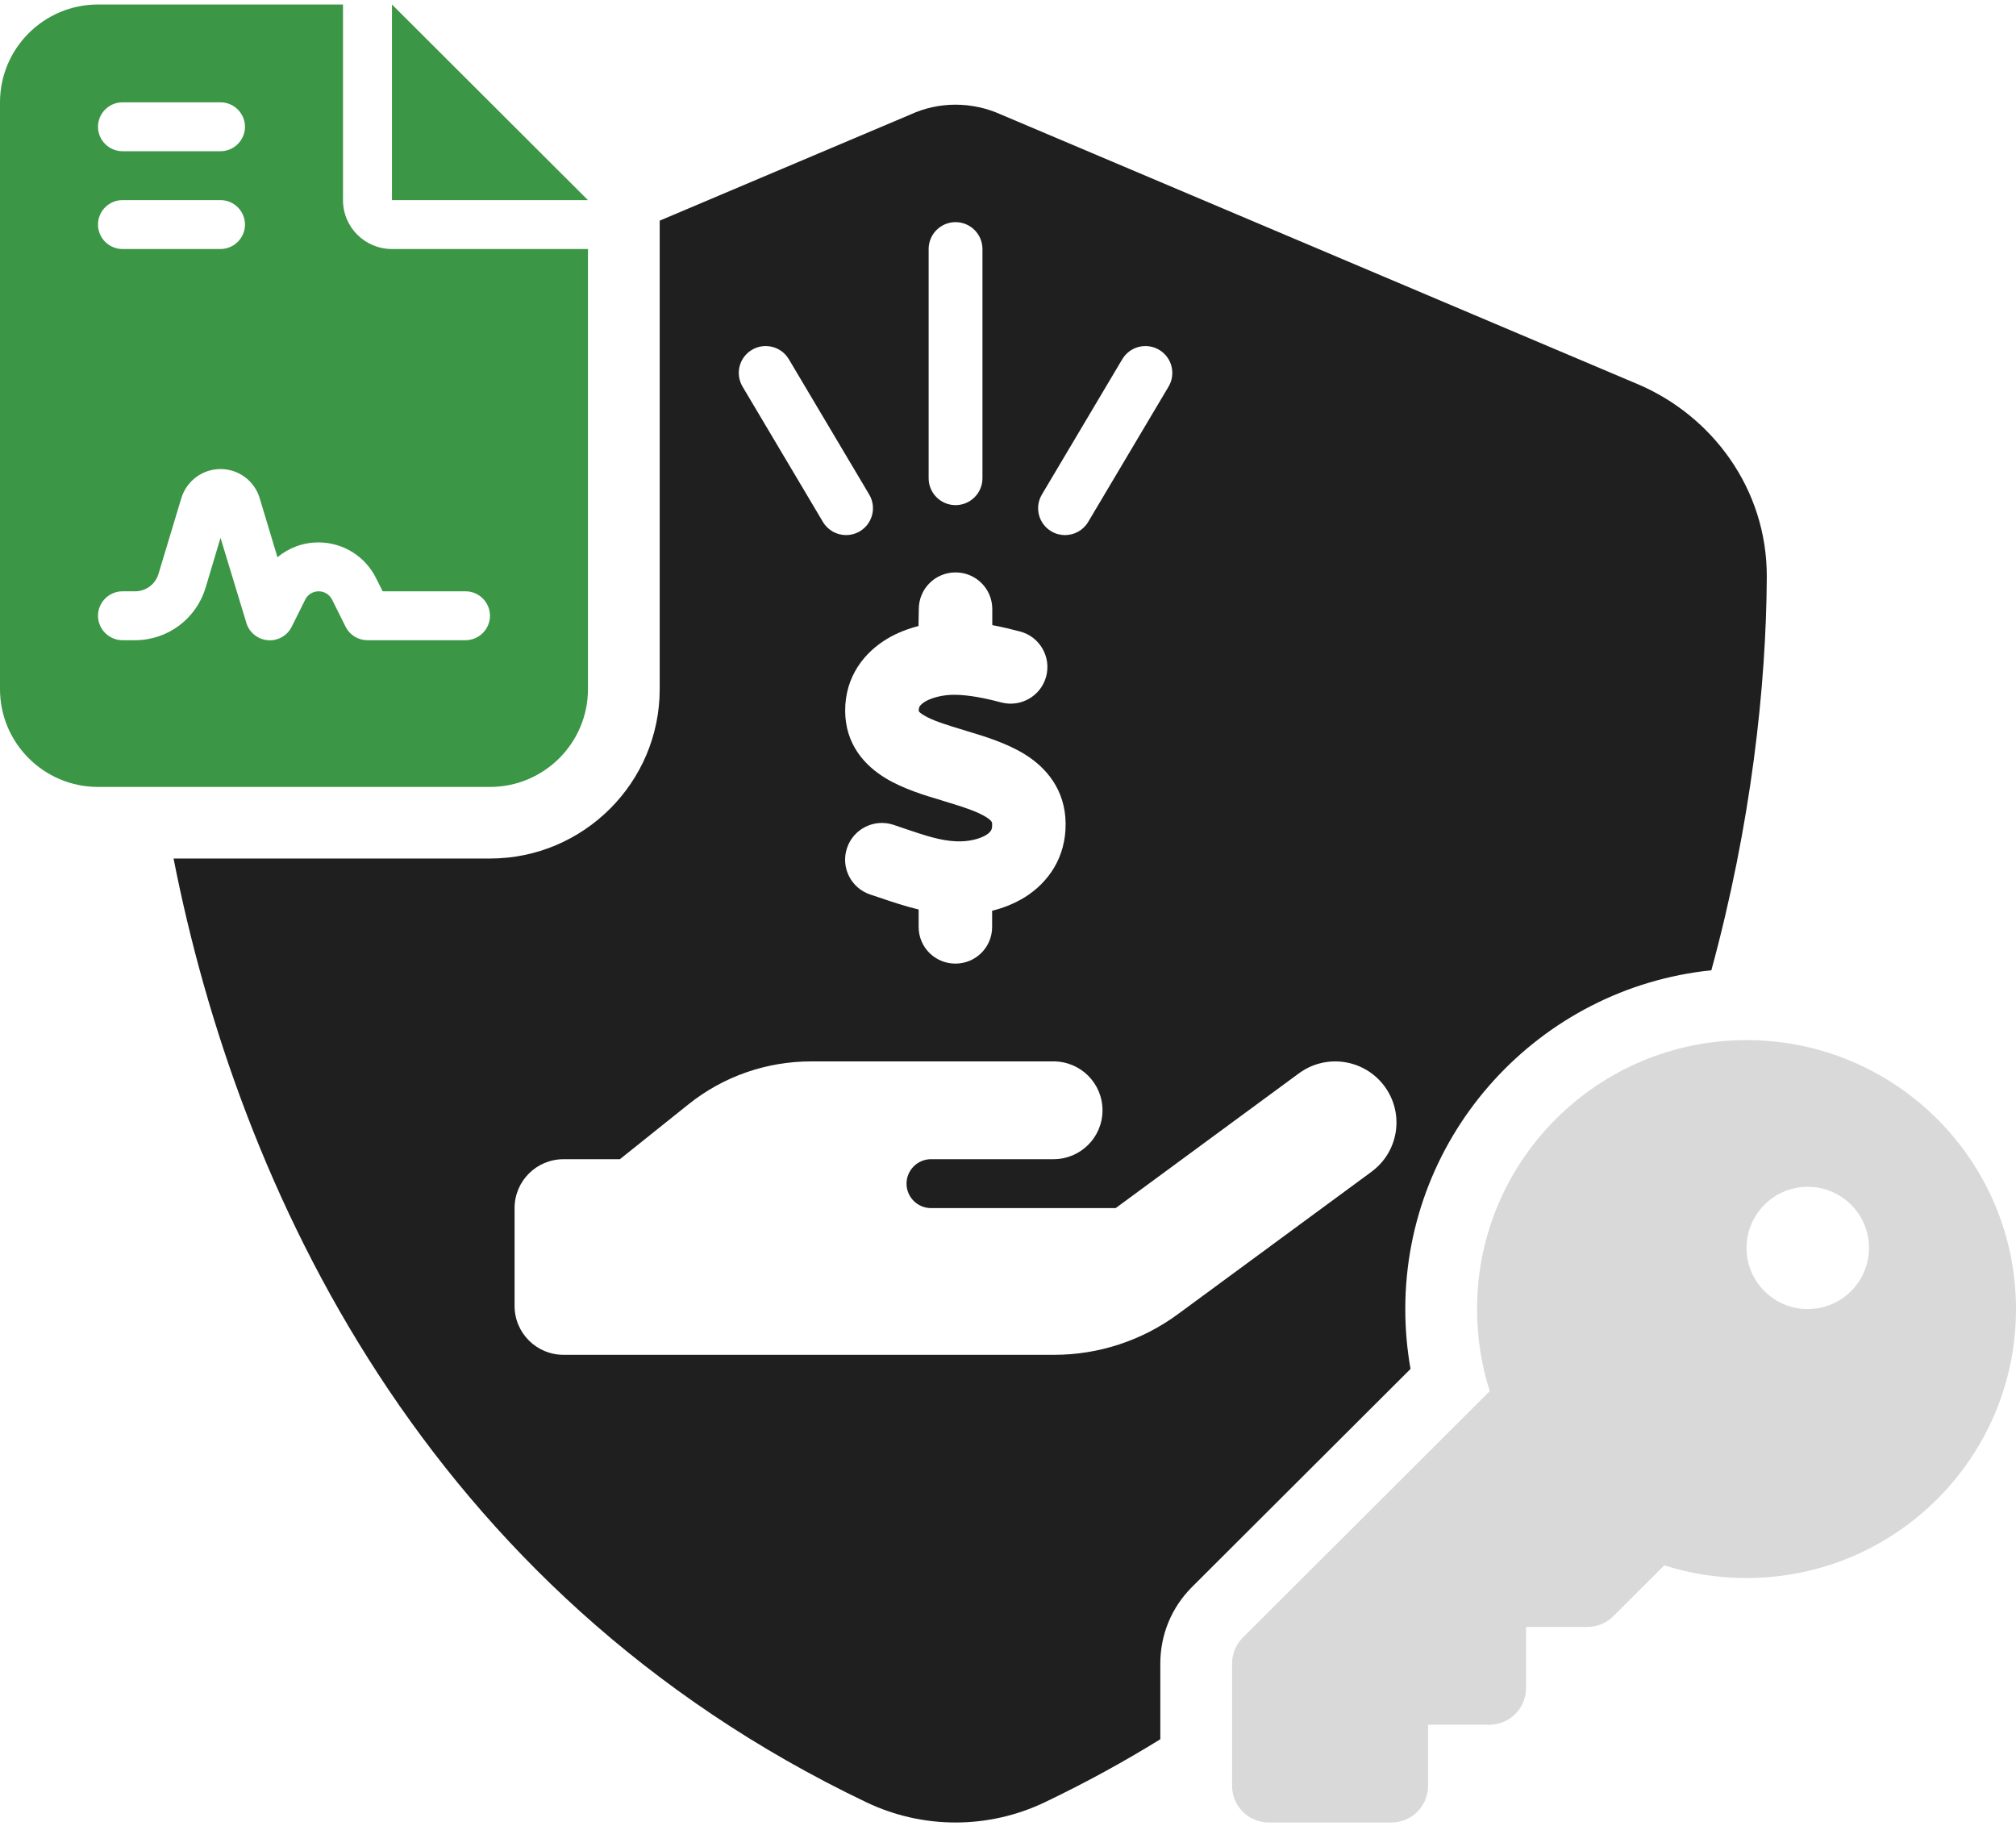 <svg width="244" height="221" viewBox="0 0 244 221" fill="none" xmlns="http://www.w3.org/2000/svg">
<path d="M11.861 0.544C5.319 0.544 0 5.853 0 12.381V83.392C0 89.92 5.319 95.228 11.861 95.228H59.301C65.843 95.228 71.162 89.92 71.162 83.392V30.134H47.442C44.161 30.134 41.513 27.489 41.513 24.217V0.544H11.861ZM47.44 0.544V24.215H71.16L47.44 0.544ZM14.825 12.381H26.686C28.316 12.381 29.652 13.713 29.652 15.34C29.652 16.968 28.316 18.3 26.686 18.3H14.825C13.194 18.3 11.859 16.968 11.859 15.34C11.859 13.713 13.194 12.381 14.825 12.381ZM14.825 24.215H26.686C28.316 24.215 29.652 25.547 29.652 27.174C29.652 28.802 28.316 30.134 26.686 30.134H14.825C13.194 30.134 11.859 28.802 11.859 27.174C11.859 25.547 13.194 24.215 14.825 24.215ZM24.871 71.148C23.739 74.903 20.274 77.473 16.347 77.473H14.827C13.196 77.473 11.861 76.14 11.861 74.513C11.861 72.886 13.196 71.554 14.827 71.554H16.347C17.662 71.554 18.811 70.702 19.182 69.446L21.944 60.291C22.574 58.203 24.502 56.76 26.688 56.76C28.874 56.76 30.802 58.183 31.432 60.291L33.581 67.431C34.954 66.284 36.695 65.637 38.547 65.637C41.493 65.637 44.181 67.301 45.497 69.927L46.313 71.554H56.34C57.97 71.554 59.305 72.886 59.305 74.513C59.305 76.14 57.97 77.473 56.34 77.473H44.478C43.347 77.473 42.329 76.845 41.828 75.846L40.197 72.572C39.882 71.944 39.252 71.556 38.566 71.556C37.88 71.556 37.231 71.944 36.936 72.572L35.305 75.846C34.767 76.938 33.601 77.583 32.396 77.473C31.191 77.362 30.153 76.53 29.821 75.384L26.69 65.084L24.875 71.151L24.871 71.148Z" fill="#3B9645"/>
<path d="M211.385 190.959C229.397 190.959 244 176.386 244 158.412C244 140.437 229.397 125.865 211.385 125.865C193.373 125.865 178.769 140.437 178.769 158.412C178.769 161.87 179.308 165.217 180.307 168.342L150.416 198.17C149.582 199.002 149.12 200.13 149.12 201.313V216.107C149.12 218.566 151.102 220.544 153.567 220.544H168.391C170.856 220.544 172.838 218.566 172.838 216.107V208.71H180.25C182.715 208.71 184.697 206.732 184.697 204.273V196.876H192.109C193.295 196.876 194.426 196.415 195.259 195.583L201.43 189.425C204.561 190.424 207.915 190.959 211.38 190.959H211.385ZM218.797 143.618C222.892 143.618 226.209 146.931 226.209 151.015C226.209 155.099 222.89 158.412 218.797 158.412C214.704 158.412 211.385 155.099 211.385 151.015C211.385 146.931 214.704 143.618 218.797 143.618Z" fill="#DAD9D9"/>
<path d="M198.167 46.468L121.134 13.85C119.416 13.074 117.534 12.667 115.652 12.667C113.769 12.667 111.887 13.074 110.211 13.85L79.845 26.7V83.39C79.845 94.695 70.628 103.891 59.301 103.891H21.006C28.833 143.664 51.339 192.526 104.852 218.094C111.685 221.359 119.62 221.359 126.453 218.094C131.373 215.743 136.028 213.191 140.435 210.47V201.311C140.435 197.803 141.799 194.512 144.276 192.04L170.719 165.653C170.298 163.276 170.085 160.854 170.085 158.41C170.085 137.118 186.349 119.547 207.129 117.415C211.96 99.694 213.771 82.983 213.838 69.82C213.879 59.124 207.171 50.264 198.169 46.468H198.167ZM126.101 59.845L135.83 43.47C136.747 41.927 138.744 41.416 140.292 42.332C141.84 43.247 142.35 45.242 141.432 46.785L131.703 63.16C131.095 64.185 130.012 64.753 128.898 64.753C128.333 64.753 127.76 64.605 127.241 64.298C125.693 63.383 125.183 61.388 126.101 59.845ZM112.395 30.132C112.395 28.338 113.854 26.882 115.652 26.882C117.449 26.882 118.908 28.338 118.908 30.132V57.876C118.908 59.67 117.449 61.126 115.652 61.126C113.854 61.126 112.395 59.67 112.395 57.876V30.132ZM111.168 75.757L111.205 73.705C111.205 71.246 113.187 69.268 115.652 69.268C118.116 69.268 120.098 71.246 120.098 73.705V75.647C121.284 75.868 122.432 76.145 123.47 76.422C125.843 77.05 127.25 79.492 126.62 81.858C125.991 84.226 123.544 85.63 121.173 85.002C119.154 84.465 117.263 84.096 115.576 84.077C114.223 84.057 112.851 84.391 111.98 84.891C111.591 85.132 111.405 85.336 111.331 85.446C111.274 85.539 111.201 85.667 111.201 85.964V86.075C111.238 86.111 111.368 86.296 111.813 86.555C112.888 87.203 114.481 87.702 116.891 88.423L117.058 88.479C119.115 89.09 121.859 89.922 124.082 91.309C126.62 92.899 128.92 95.545 128.974 99.612C129.03 103.772 126.861 106.805 124.026 108.581C122.784 109.34 121.451 109.875 120.079 110.209V112.169C120.079 114.629 118.096 116.607 115.632 116.607C113.168 116.607 111.185 114.629 111.185 112.169V110.061C109.425 109.637 107.814 109.082 106.441 108.618C106.053 108.488 105.682 108.36 105.33 108.248C102.996 107.472 101.734 104.957 102.514 102.625C103.293 100.294 105.812 99.037 108.148 99.815C108.63 99.982 109.075 100.129 109.501 100.277C112.021 101.128 113.836 101.737 115.782 101.811C117.265 101.867 118.58 101.514 119.34 101.052C119.692 100.831 119.859 100.645 119.933 100.515C120.007 100.405 120.1 100.181 120.081 99.757V99.72C120.081 99.536 120.081 99.332 119.34 98.868C118.283 98.203 116.689 97.686 114.318 96.964L113.967 96.853C111.965 96.262 109.333 95.467 107.221 94.191C104.72 92.694 102.31 90.122 102.292 86.035C102.273 81.8 104.683 78.896 107.425 77.269C108.61 76.567 109.889 76.086 111.168 75.753V75.757ZM91.011 42.33C92.559 41.416 94.556 41.925 95.473 43.468L105.202 59.843C106.118 61.388 105.608 63.381 104.062 64.296C103.541 64.603 102.968 64.751 102.405 64.751C101.294 64.751 100.208 64.181 99.6 63.158L89.871 46.783C88.955 45.238 89.465 43.244 91.011 42.33ZM166.001 141.794L142.539 159.047C138.203 162.227 132.977 163.948 127.584 163.948H68.209C64.929 163.948 62.28 161.302 62.28 158.031V146.194C62.28 142.92 64.931 140.277 68.209 140.277H75.029L83.349 133.619C87.555 130.254 92.781 128.441 98.174 128.441H127.508C130.789 128.441 133.438 131.086 133.438 134.358C133.438 137.63 130.787 140.275 127.508 140.275H112.684C111.053 140.275 109.718 141.607 109.718 143.235C109.718 144.862 111.053 146.194 112.684 146.194H135.031L157.214 129.884C160.512 127.462 165.145 128.164 167.573 131.455C170 134.746 169.297 139.369 165.999 141.792L166.001 141.794Z" fill="#1F1F1F"/>
</svg>
